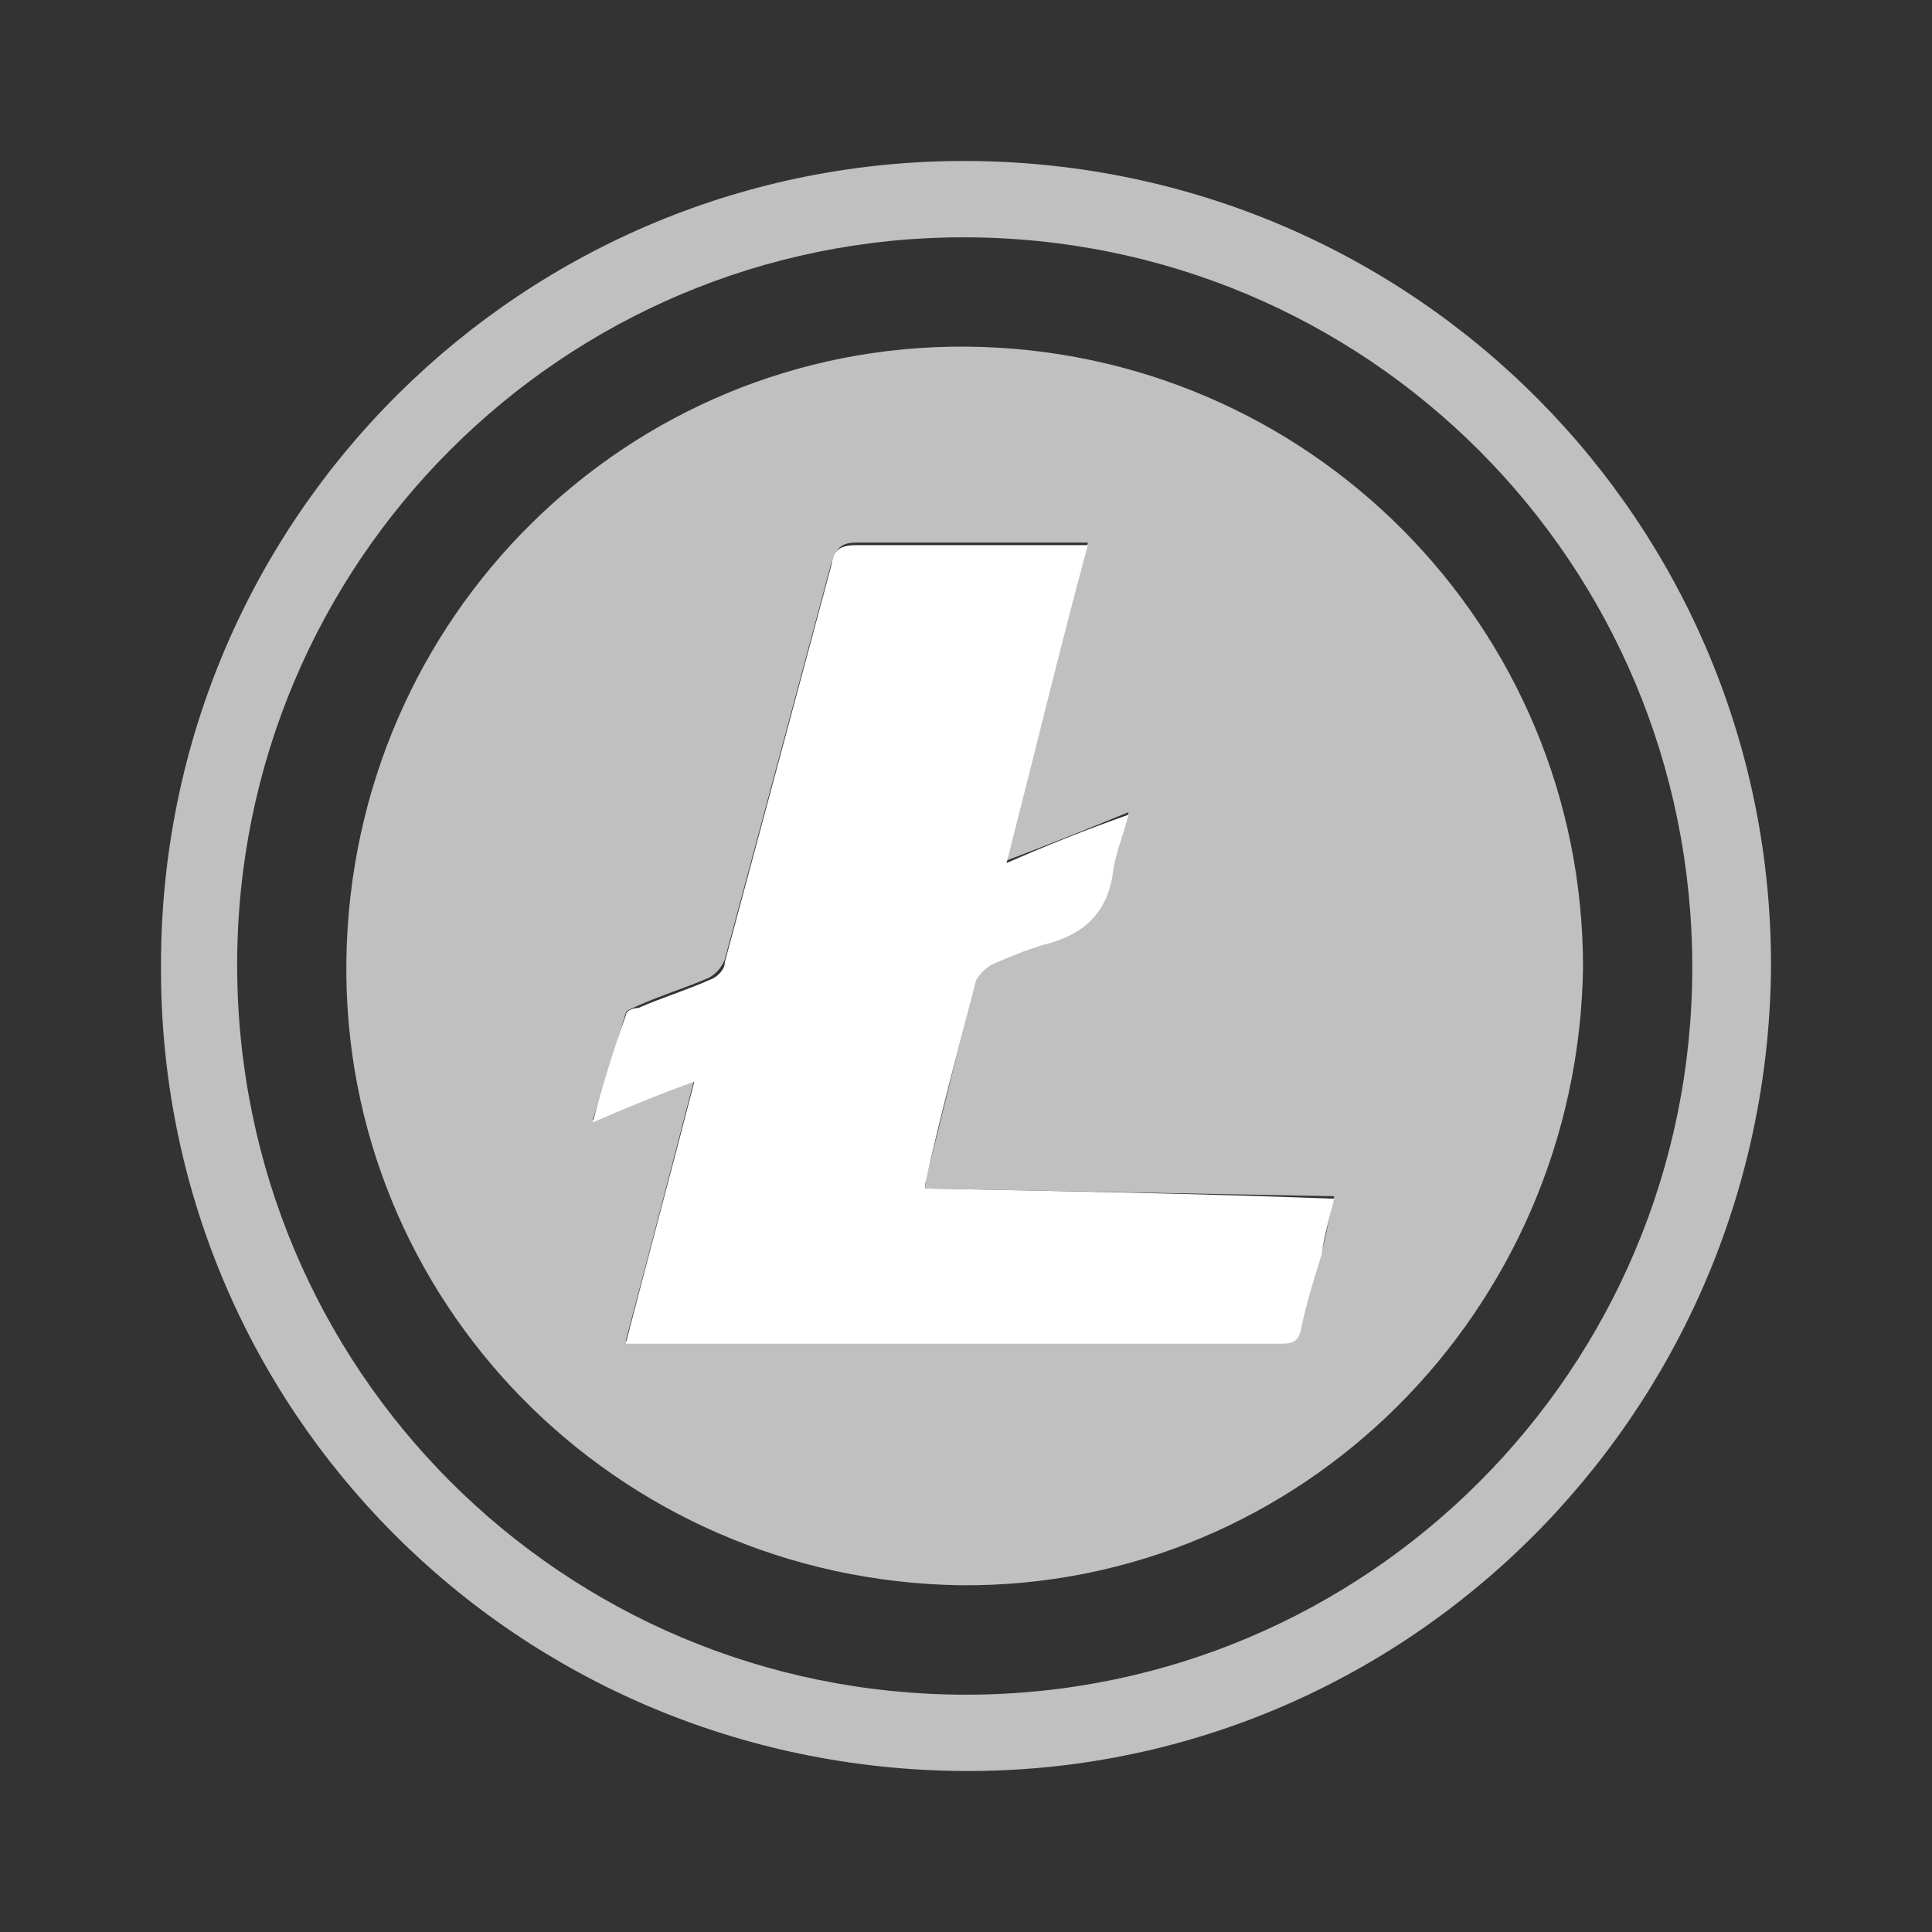 <svg viewBox="0 0 24 24" fill="none" xmlns="http://www.w3.org/2000/svg">
    <rect x="0" y="0" width="24" height="24" fill="#333333" stroke="none"/>
    <path
        d="M11.969 22C6.417 21.968 1.969 17.513 2 11.984C2 6.423 6.511 1.969 12.031 2C17.584 2.031 22.032 6.518 22 12.047C21.936 17.576 17.457 22.031 11.969 22ZM21.022 12.016C21.022 6.992 16.984 2.948 11.969 2.948C6.984 2.948 2.946 6.992 2.946 11.984C2.946 17.008 6.984 21.052 12 21.052C16.984 21.052 21.022 17.007 21.022 12.016Z"
        fill="#C0C0C0"
    />
    <path
        d="M19.665 12.016C19.602 16.281 16.164 19.725 11.937 19.693C7.647 19.63 4.24 16.154 4.303 11.921C4.366 7.656 7.804 4.275 12 4.306C16.258 4.339 19.665 7.782 19.665 12.016ZM11.495 14.764V14.669C11.716 13.817 11.905 12.995 12.127 12.142C12.158 12.079 12.221 11.984 12.316 11.952C12.536 11.858 12.757 11.763 12.978 11.7C13.483 11.574 13.767 11.289 13.83 10.784C13.861 10.562 13.956 10.341 14.019 10.089C13.483 10.309 13.009 10.499 12.505 10.689C12.852 9.33 13.167 8.066 13.514 6.74H10.644C10.455 6.74 10.391 6.802 10.328 6.992L9.003 11.921C8.967 12.013 8.901 12.091 8.814 12.142C8.529 12.268 8.215 12.363 7.931 12.49C7.868 12.521 7.773 12.552 7.773 12.584C7.647 12.995 7.521 13.437 7.363 13.911C7.804 13.722 8.183 13.563 8.625 13.406C8.34 14.511 8.057 15.585 7.773 16.66H15.912C16.069 16.66 16.132 16.628 16.164 16.47C16.227 16.154 16.321 15.839 16.417 15.554C16.479 15.333 16.511 15.112 16.574 14.86L11.495 14.764Z"
        fill="#C0C0C0"
    />
    <path
        d="M11.495 14.764C13.198 14.796 14.87 14.827 16.574 14.891C16.511 15.143 16.448 15.364 16.417 15.585C16.321 15.901 16.227 16.186 16.164 16.502C16.132 16.66 16.069 16.692 15.912 16.692H7.773C8.058 15.585 8.341 14.543 8.625 13.437C8.183 13.595 7.804 13.753 7.363 13.943C7.49 13.469 7.615 13.059 7.773 12.616C7.773 12.553 7.868 12.521 7.931 12.521C8.216 12.395 8.53 12.3 8.814 12.173C8.908 12.142 9.004 12.048 9.004 11.952L10.327 7.024C10.359 6.835 10.422 6.772 10.643 6.772H13.513C13.166 8.066 12.851 9.363 12.504 10.721C13.008 10.5 13.482 10.31 14.018 10.121C13.955 10.374 13.86 10.594 13.829 10.816C13.766 11.322 13.482 11.606 12.977 11.733C12.757 11.795 12.535 11.89 12.315 11.985C12.236 12.032 12.172 12.097 12.126 12.175C11.905 13.027 11.683 13.849 11.494 14.701V14.765L11.495 14.764Z"
        fill="white"
    />
</svg>
